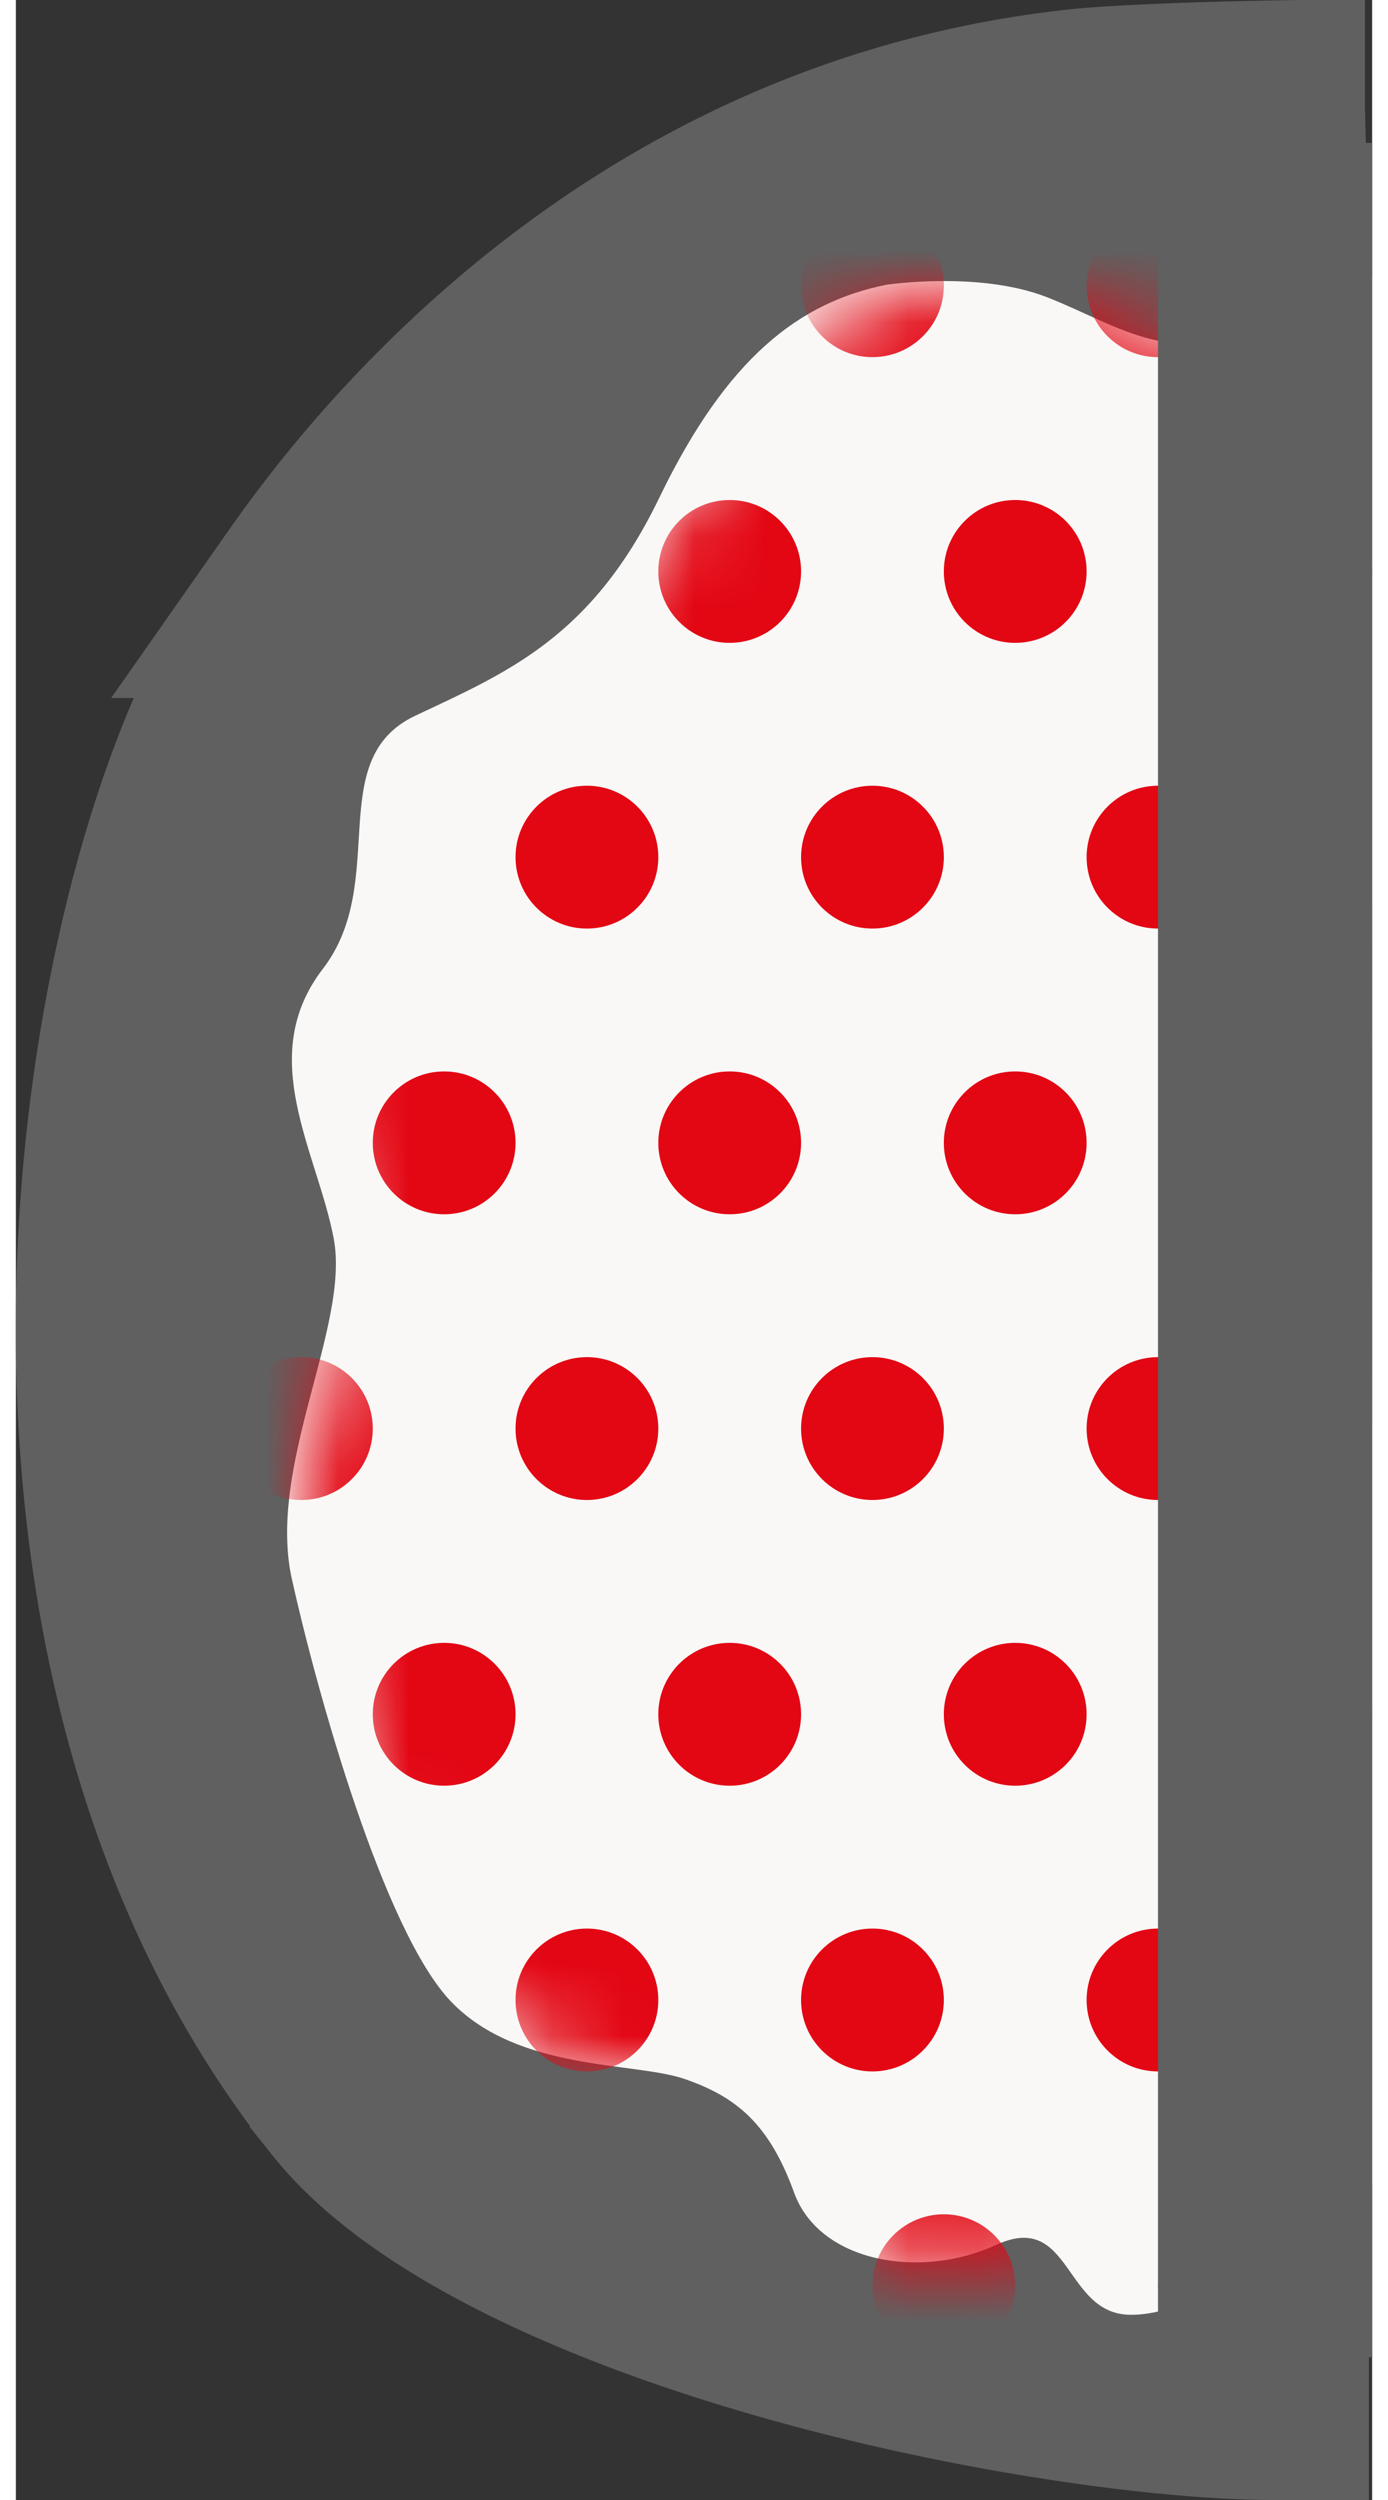 <svg xmlns='http://www.w3.org/2000/svg' width='15' height='27' fill='none' viewBox='0 0 19 35'>
    <rect x="0" y="0" width="19" height="35" fill="#333333" stroke="none"/>
    <g clip-path='url(#clip0_1209_32213)'>
      <path
        fill='#606060'
        stroke='#606060'
        stroke-width='3'
        d='m3.528 9.373.019-.032.015-.03V9.31l.004-.006.025-.045q.036-.066.118-.203c.11-.182.28-.453.51-.784a17.4 17.4 0 0 1 2.122-2.49c1.906-1.852 4.751-3.759 8.618-4.163.471-.048 1.51-.09 2.44-.108v.033c.028.937.049 2.283.064 3.912.03 3.253.039 7.595.037 11.941a3679 3679 0 0 1-.046 15.888v.213a14 14 0 0 1-.686-.03c-1.14-.077-2.657-.29-4.26-.65s-3.247-.858-4.657-1.486c-1.44-.641-2.494-1.356-3.072-2.078v-.001C2.355 26.227 1.463 22.219 1.5 18.381c.038-3.859 1.013-7.285 2.027-9.008Z'
      ></path>
      <path
        fill='#F9F8F6'
        d='M12.2 3.986s1.296-.194 2.24.173c1.019.396 1.886 1.1 3.065.245s2.476-.612 3.42.489c.943 1.1 1.532 1.711 2.83 1.467 1.297-.245 1.886-.49 2.122.978s.825 1.1 2.122 1.834c1.297.733.118 1.711.944 3.178.825 1.467 1.608.976 1.726 3.422.118 2.445 1.57 2.912.745 4.753 1.056 1.805-1.843 2.371-1.49 3.96.355 1.59-.663 2.558-1.488 3.17-.826.61-1.734-.118-2.795 1.838s-3.42 1.203-4.48 1.08c-1.062-.122-2.123-.244-2.948.367-.826.612-1.651 1.467-2.594 1.467-.944 0-.826-1.467-1.887-.978s-2.476.245-2.83-.733-.825-1.345-1.533-1.59c-.707-.244-2.325-.102-3.269-1.08-.943-.978-1.88-4.328-2.233-5.917-.354-1.59.82-3.545.585-4.775-.236-1.223-1.096-2.539-.153-3.768.943-1.223 0-2.935 1.297-3.546s2.476-1.1 3.42-3.056c.943-1.95 1.955-2.733 3.183-2.978'
      ></path>
      <mask
        id='mask0_1209_32213'
        width='29'
        height='29'
        x='4'
        y='4'
        maskUnits='userSpaceOnUse'
        style="mask-type:alpha"
      >
        <path
          fill='#F9F8F6'
          d='M12.596 4.098s1.327-.195 2.293.172c1.043.396 1.93 1.1 3.137.245s2.534-.612 3.5.489c.965 1.1 1.568 1.711 2.896 1.467 1.327-.245 1.93-.49 2.172.978.24 1.467.844 1.1 2.172 1.834 1.327.733.12 1.711.965 3.178s1.646.977 1.767 3.422c.12 2.445 1.607 2.912.762 4.753 1.081 1.805-1.886 2.371-1.524 3.96.362 1.59-.679 2.558-1.524 3.17-.844.61-1.774-.118-2.86 1.838s-3.5 1.203-4.585 1.08c-1.086-.122-2.172-.244-3.017.367-.845.612-1.69 1.468-2.655 1.468s-.844-1.468-1.93-.978c-1.087.488-2.535.244-2.897-.734s-.844-1.345-1.568-1.59c-.724-.244-2.38-.102-3.346-1.08-.965-.978-1.924-4.328-2.286-5.917-.362-1.59.84-3.545.599-4.775-.241-1.223-1.122-2.539-.156-3.768.965-1.223 0-2.934 1.327-3.546 1.328-.611 2.534-1.1 3.5-3.056.965-1.95 2.001-2.733 3.258-2.977'
        ></path>
      </mask>
      <g fill='#E30613' mask='url(#mask0_1209_32213)'>
        <circle cx='14' cy='8' r='1'></circle>
        <circle cx='12' cy='12' r='1'></circle>
        <circle cx='8' cy='12' r='1'></circle>
        <circle cx='16' cy='12' r='1'></circle>
        <circle cx='10' cy='16' r='1'></circle>
        <circle cx='6' cy='16' r='1'></circle>
        <circle cx='14' cy='16' r='1'></circle>
        <circle cx='18' cy='16' r='1'></circle>
        <circle cx='10' cy='24' r='1'></circle>
        <circle cx='6' cy='24' r='1'></circle>
        <circle cx='14' cy='24' r='1'></circle>
        <circle cx='18' cy='24' r='1'></circle>
        <circle cx='8' cy='28' r='1'></circle>
        <circle cx='12' cy='28' r='1'></circle>
        <circle cx='16' cy='28' r='1'></circle>
        <circle cx='13' cy='32' r='1'></circle>
        <circle cx='17' cy='32' r='1'></circle>
        <circle cx='12' cy='20' r='1'></circle>
        <circle cx='8' cy='20' r='1'></circle>
        <circle cx='4' cy='20' r='1'></circle>
        <circle cx='16' cy='20' r='1'></circle>
        <circle cx='10' cy='8' r='1'></circle>
        <circle cx='18' cy='8' r='1'></circle>
        <circle cx='16' cy='4' r='1'></circle>
        <circle cx='12' cy='4' r='1'></circle>
      </g>
      <path fill='#606060' d='M16 2h3v31h-3z'></path>
    </g>
    <defs>
      <clipPath id='clip0_1209_32213'>
        <path fill='#fff' d='M0 0h19v35H0z'></path>
      </clipPath>
    </defs>
  </svg>